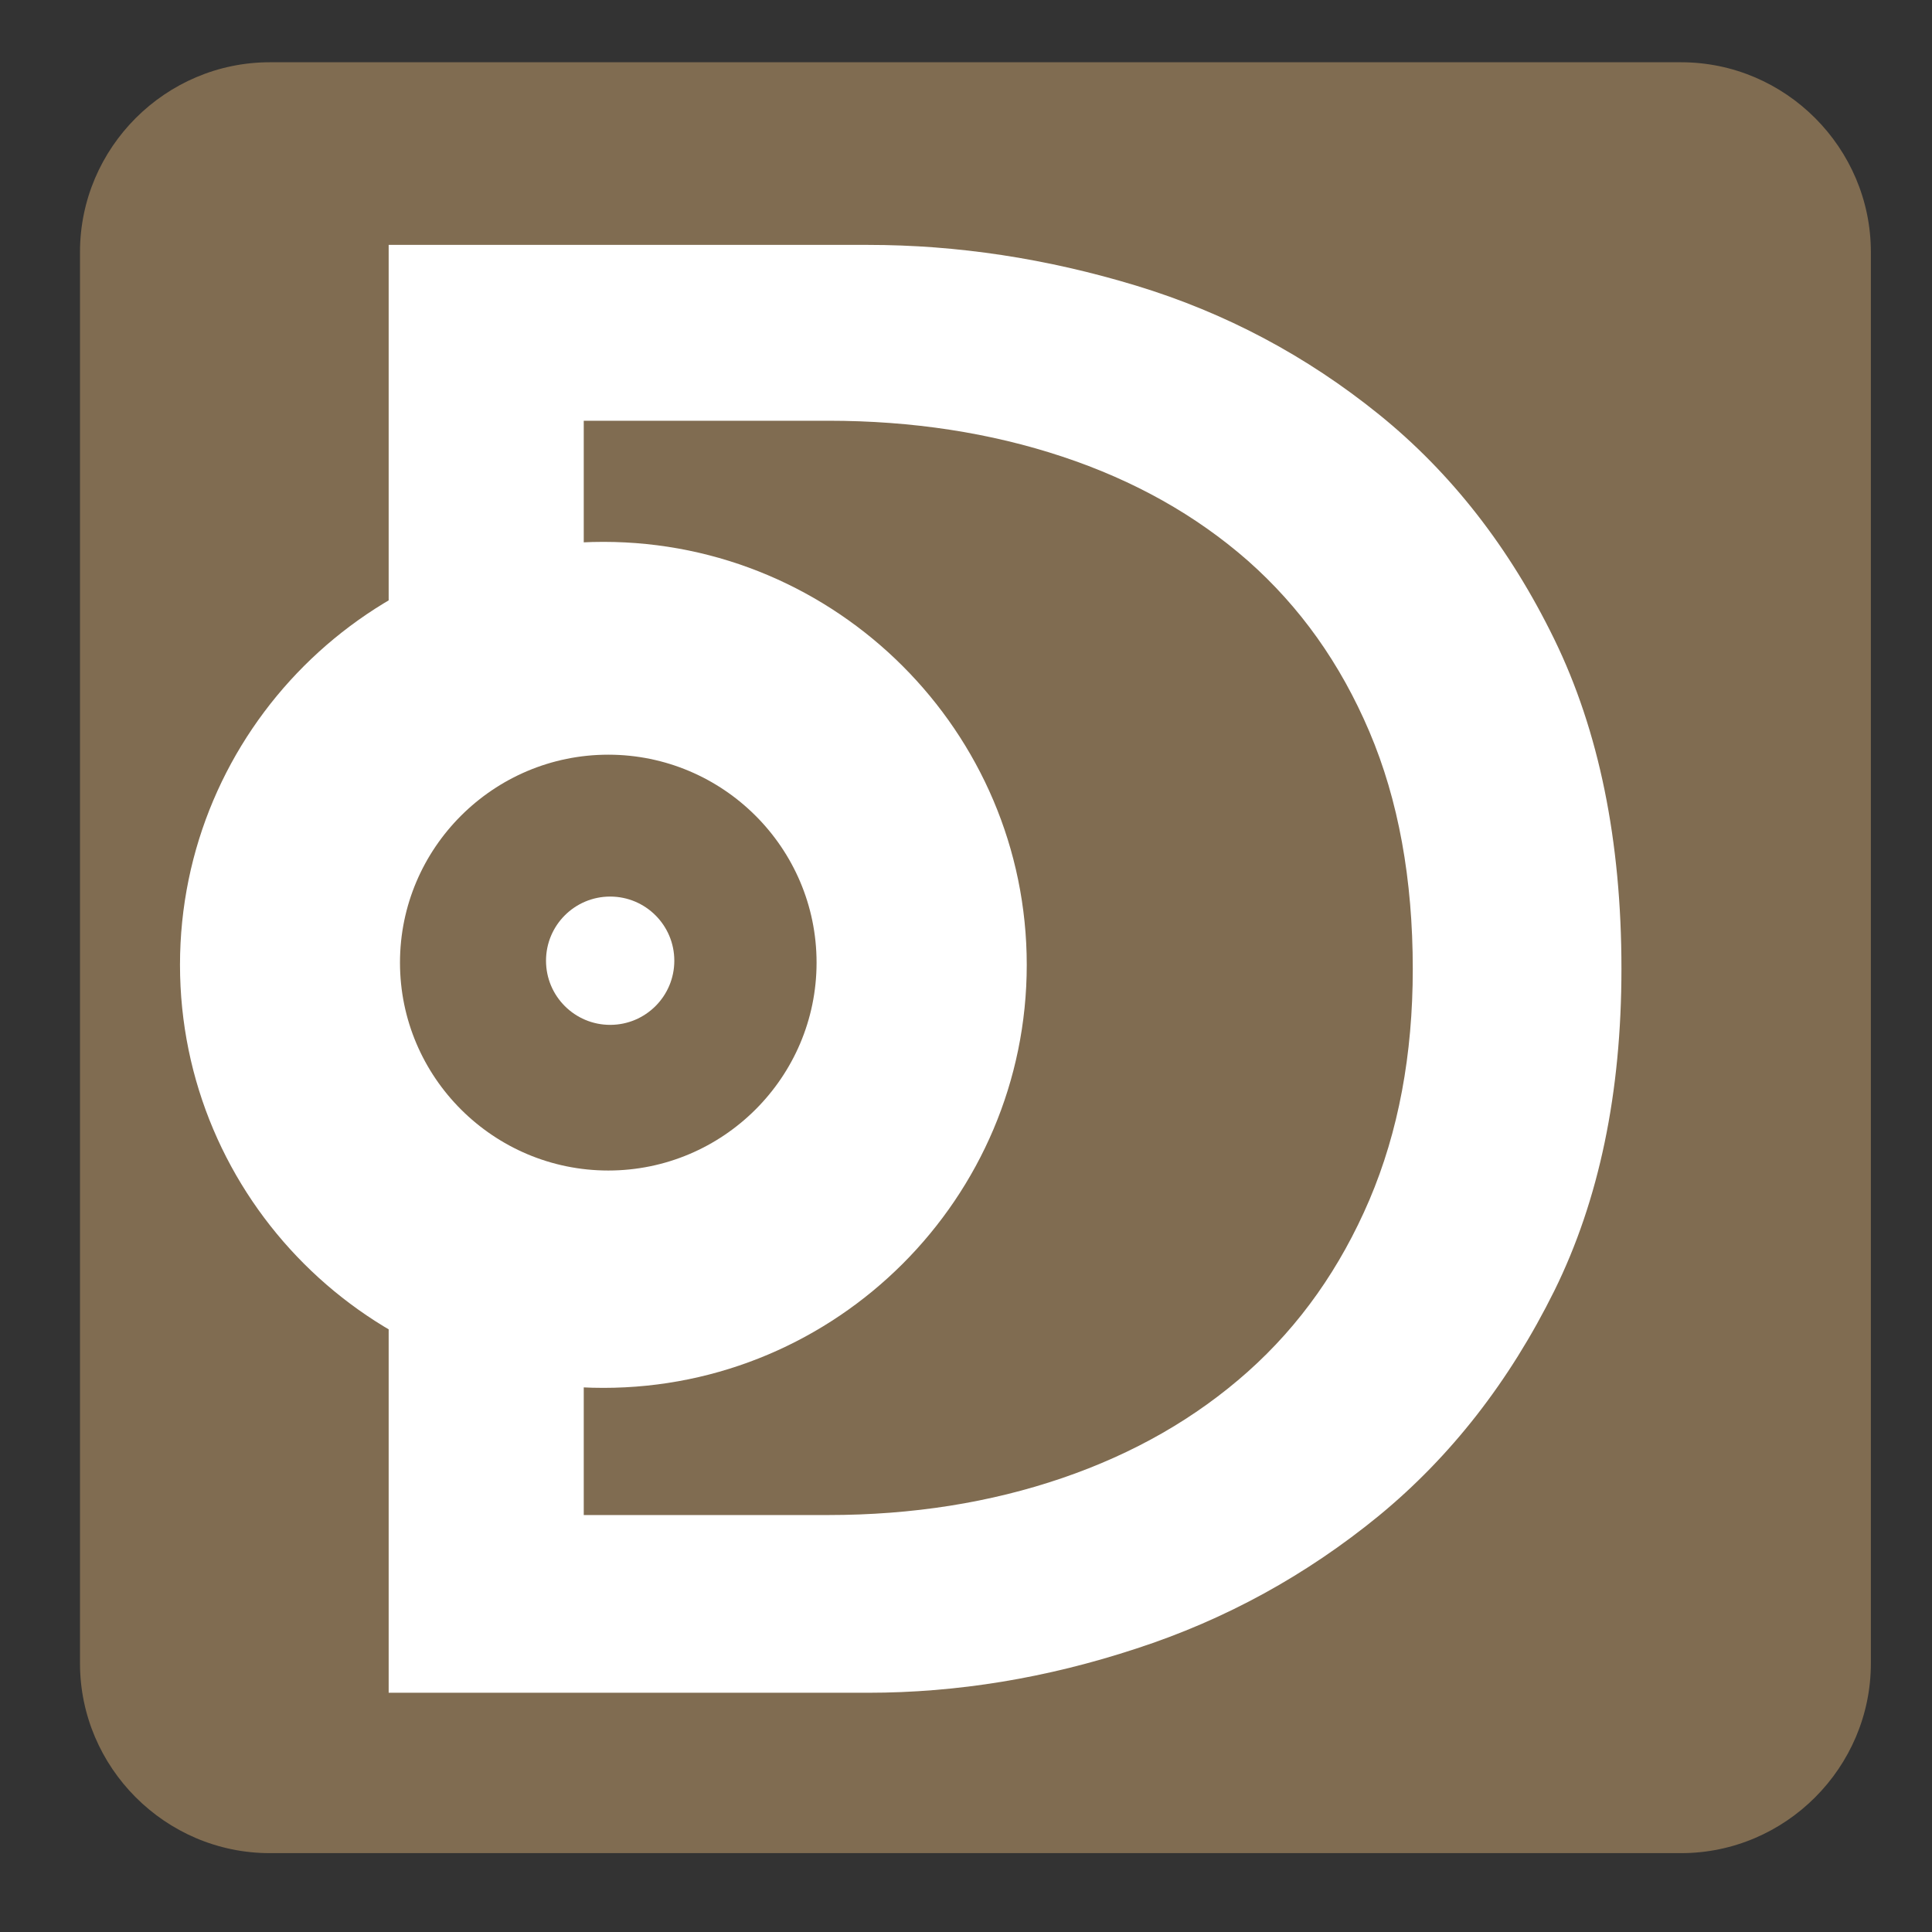 <?xml version="1.0" encoding="utf-8"?>
<!-- Generator: Adobe Illustrator 21.0.0, SVG Export Plug-In . SVG Version: 6.00 Build 0)  -->
<svg version="1.1" id="Layer_1" xmlns="http://www.w3.org/2000/svg" xmlns:xlink="http://www.w3.org/1999/xlink" x="0px" y="0px"
	 viewBox="0 0 512 512" style="enable-background:new 0 0 512 512;" xml:space="preserve">
<rect x="0" y="0" width="512" height="512" fill="#333333" stroke="none"/>
<style type="text/css">
	.st0{fill:#806C51;}
	.st1{fill:#FFFFFF;}
</style>
<g id="Слой_2">
	<path class="st0" d="M445.5,491.1h-374c-27.7,0-50.3-22.7-50.3-50.3v-374c0-27.7,22.7-50.3,50.3-50.3h374
		c27.7,0,50.3,22.7,50.3,50.3v374C495.8,468.4,473.2,491.1,445.5,491.1z"/>
	<g>
		<path class="st1" d="M103,64.9H230c23.7,0,47.4,3.6,71.1,10.8c23.7,7.2,45.1,18.6,64.3,34.1c19.2,15.5,34.7,35.4,46.5,59.6
			c11.8,24.2,17.8,53.3,17.8,87.3c0,32.9-5.9,61.3-17.8,85.4c-11.9,24-27.4,43.9-46.5,59.6c-19.2,15.7-40.6,27.5-64.3,35.2
			c-23.7,7.8-47.4,11.7-71.1,11.7H103V64.9z M154.7,401.5h64.8c22.3,0,43-3.3,62-9.8c19-6.5,35.4-15.9,49.2-28.2
			c13.8-12.3,24.5-27.5,32.2-45.5c7.7-18.1,11.5-38.5,11.5-61.2c0-23.8-3.8-44.8-11.5-62.9c-7.7-18.1-18.4-33.1-32.2-45.3
			c-13.8-12.1-30.2-21.3-49.2-27.6c-19-6.3-39.7-9.5-62-9.5h-64.8v85.1l-21.9,9.5l-22.2,19.3l-6.5,24.7l4.7,36.5l15.8,19l30.1,12.3
			V401.5z"/>
	</g>
</g>
<path class="st1" d="M159.9,143.6c-61.9,0-112.2,50.3-112.2,112.1S98,367.8,159.9,367.8s112.2-50.3,112.2-112.1
	S221.7,143.6,159.9,143.6z M161.2,310.2c-30.4,0-55.2-24.7-55.2-55.1c0-30.4,24.8-55.1,55.2-55.1c30.4,0,55.2,24.7,55.2,55.1
	S191.6,310.2,161.2,310.2z"/>
<circle class="st1" cx="161.7" cy="254.6" r="17"/>
</svg>
